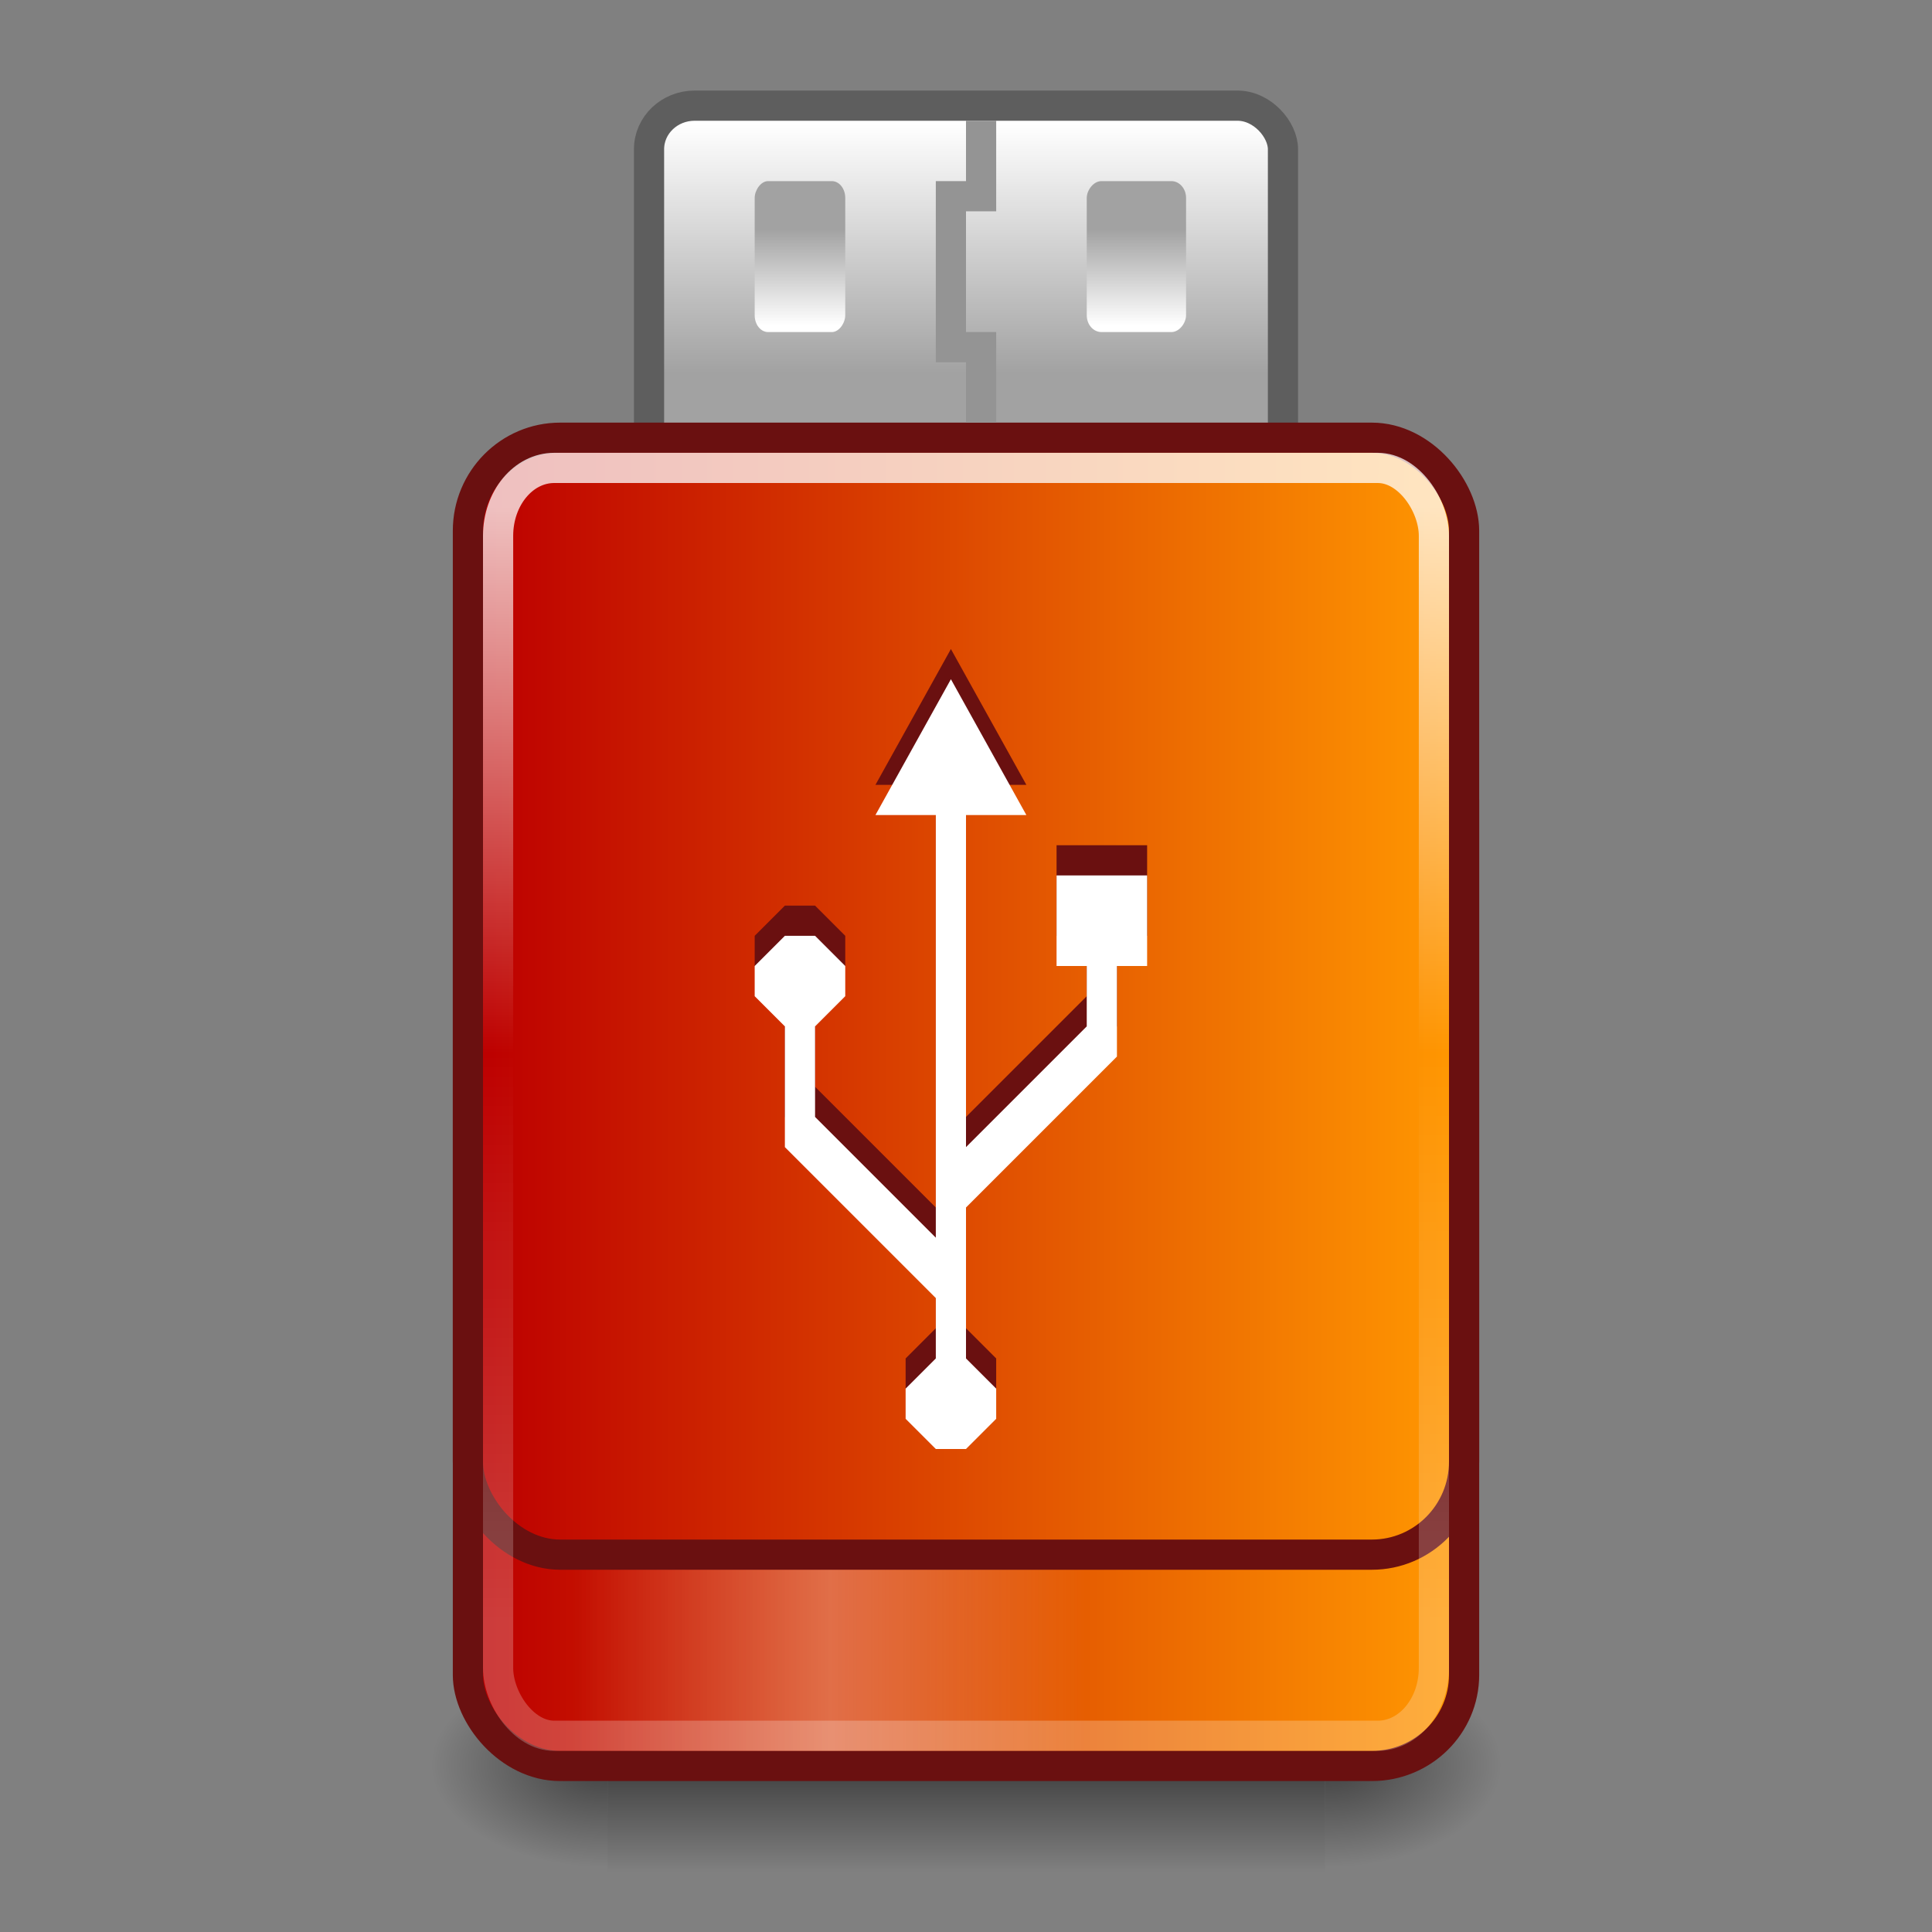 <?xml version="1.0" encoding="UTF-8" standalone="no"?>
<!-- Created with Inkscape (http://www.inkscape.org/) -->

<svg
   xmlns:dc="http://purl.org/dc/elements/1.1/"
   xmlns:cc="http://creativecommons.org/ns#"
   xmlns:rdf="http://www.w3.org/1999/02/22-rdf-syntax-ns#"
   xmlns:svg="http://www.w3.org/2000/svg"
   xmlns="http://www.w3.org/2000/svg"
   xmlns:xlink="http://www.w3.org/1999/xlink"
   xmlns:sodipodi="http://sodipodi.sourceforge.net/DTD/sodipodi-0.dtd"
   xmlns:inkscape="http://www.inkscape.org/namespaces/inkscape"
   width="64"
   height="64"
   id="svg4700"
   version="1.1"
   inkscape:version="0.91 r13725"
   sodipodi:docname="unetbootin.svg">
  <rect width="100%" height="100%" fill="#808080" stroke="none"/>
  <defs
     id="defs4702">
    <linearGradient
       id="linearGradient4009">
      <stop
         id="stop4012"
         offset="0"
         style="stop-color:#ffffff;stop-opacity:0;" />
      <stop
         style="stop-color:#ffffff;stop-opacity:0.549;"
         offset="0.5"
         id="stop4017" />
      <stop
         id="stop4014"
         offset="1"
         style="stop-color:#ffffff;stop-opacity:0;" />
    </linearGradient>
    <linearGradient
       id="linearGradient4390">
      <stop
         style="stop-color:#ffffff;stop-opacity:0.754;"
         offset="0"
         id="stop4392" />
      <stop
         id="stop4260"
         offset="0.488"
         style="stop-color:#ffffff;stop-opacity:0" />
      <stop
         style="stop-color:#ffffff;stop-opacity:0.233"
         offset="1"
         id="stop4394" />
    </linearGradient>
    <filter
       id="filter3174"
       color-interpolation-filters="sRGB">
      <feGaussianBlur
         stdDeviation="1.71"
         id="feGaussianBlur3176" />
    </filter>
    <linearGradient
       gradientTransform="scale(1.006,0.994)"
       gradientUnits="userSpaceOnUse"
       id="ButtonShadow"
       y2="7.017"
       x2="45.448"
       y1="92.54"
       x1="45.448">
      <stop
         offset="0"
         style="stop-color:#000000;stop-opacity:1"
         id="stop3750" />
      <stop
         offset="1"
         style="stop-color:#000000;stop-opacity:0.588"
         id="stop3752" />
    </linearGradient>
    <linearGradient
       id="linearGradient3322">
      <stop
         offset="0"
         style="stop-color:#000000;stop-opacity:1;"
         id="stop3326" />
      <stop
         offset="1"
         style="stop-color:#000000;stop-opacity:0;"
         id="stop3330" />
    </linearGradient>
    <linearGradient
       x1="45.448"
       y1="92.54"
       x2="45.448"
       y2="7.017"
       id="ButtonShadow-7"
       gradientUnits="userSpaceOnUse"
       gradientTransform="scale(1.006,0.994)">
      <stop
         id="stop3750-5"
         style="stop-color:#000000;stop-opacity:1"
         offset="0" />
      <stop
         id="stop3752-1"
         style="stop-color:#000000;stop-opacity:0.588"
         offset="1" />
    </linearGradient>
    <filter
       color-interpolation-filters="sRGB"
       id="filter3174-8">
      <feGaussianBlur
         id="feGaussianBlur3176-3"
         stdDeviation="1.71" />
    </filter>
    <filter
       color-interpolation-filters="sRGB"
       id="filter3174-5">
      <feGaussianBlur
         id="feGaussianBlur3176-35"
         stdDeviation="1.71" />
    </filter>
    <linearGradient
       id="linearGradient5048-0">
      <stop
         offset="0"
         style="stop-color:#000000;stop-opacity:0"
         id="stop5050-0" />
      <stop
         offset="0.5"
         style="stop-color:#000000;stop-opacity:1"
         id="stop5056-5" />
      <stop
         offset="1"
         style="stop-color:#000000;stop-opacity:0"
         id="stop5052-9" />
    </linearGradient>
    <linearGradient
       inkscape:collect="always"
       xlink:href="#ButtonShadow"
       id="linearGradient4370"
       gradientUnits="userSpaceOnUse"
       gradientTransform="scale(1.006,0.994)"
       x1="45.448"
       y1="92.54"
       x2="45.448"
       y2="7.017" />
    <linearGradient
       id="linearGradient3806">
      <stop
         id="stop3808"
         offset="0"
         style="stop-color:#bd0000;stop-opacity:1;" />
      <stop
         id="stop3810"
         offset="1"
         style="stop-color:#ff9601;stop-opacity:1;" />
    </linearGradient>
    <linearGradient
       gradientUnits="userSpaceOnUse"
       id="linearGradient4241"
       x1="17.392"
       x2="29.636"
       y1="43.828"
       y2="37.288"
       gradientTransform="translate(-40.373,0)">
      <stop
         offset="0"
         stop-opacity=".706"
         id="stop4243"
         style="stop-color:#a2a2a2;stop-opacity:1;" />
      <stop
         offset="1"
         stop-opacity=".353"
         id="stop4245"
         style="stop-color:white;stop-opacity:1;" />
    </linearGradient>
    <linearGradient
       y2="10.96"
       x2="62.785"
       y1="28.122"
       x1="62.785"
       gradientTransform="matrix(0.071,0,0,0.185,21.34,3.195)"
       gradientUnits="userSpaceOnUse"
       id="linearGradient4328"
       xlink:href="#linearGradient4241"
       inkscape:collect="always" />
    <linearGradient
       gradientTransform="matrix(1.069,0,0,1.68,-38.085,-18.14)"
       y2="33.344"
       y1="11.253"
       xlink:href="#linearGradient4390"
       x2="0"
       id="linearGradient4523-7"
       gradientUnits="userSpaceOnUse" />
    <linearGradient
       inkscape:collect="always"
       xlink:href="#linearGradient4241"
       id="linearGradient3096"
       gradientUnits="userSpaceOnUse"
       gradientTransform="matrix(0.497,0,0,0.482,-4.118,-17.192)"
       x1="62.785"
       y1="28.122"
       x2="62.785"
       y2="10.96" />
    <linearGradient
       gradientTransform="matrix(2.2,0,0,1.331,-71.95,-1350.688)"
       gradientUnits="userSpaceOnUse"
       y2="1030.622"
       x2="54.472"
       y1="1030.622"
       x1="40.028"
       id="linearGradient3812"
       xlink:href="#linearGradient3806"
       inkscape:collect="always" />
    <linearGradient
       y2="10.96"
       x2="62.785"
       y1="28.122"
       x1="62.785"
       gradientTransform="matrix(0.078,0,0,0.185,31.987,3.195)"
       gradientUnits="userSpaceOnUse"
       id="linearGradient3830"
       xlink:href="#linearGradient4241"
       inkscape:collect="always" />
    <linearGradient
       gradientTransform="matrix(2.2,0,0,1.259,-71.95,-1276)"
       gradientUnits="userSpaceOnUse"
       y2="1030.622"
       x2="54.472"
       y1="1030.622"
       x1="40.028"
       id="linearGradient3812-4"
       xlink:href="#linearGradient3806"
       inkscape:collect="always" />
    <radialGradient
       r="117.143"
       fy="486.648"
       fx="605.714"
       cy="486.648"
       cx="605.714"
       gradientTransform="matrix(0.062,0,0,0.029,1.637,28.953)"
       gradientUnits="userSpaceOnUse"
       id="radialGradient4058"
       xlink:href="#linearGradient3322"
       inkscape:collect="always" />
    <linearGradient
       y2="609.505"
       x2="302.857"
       y1="366.648"
       x1="302.857"
       gradientTransform="matrix(0.062,0,0,0.029,1.624,28.953)"
       gradientUnits="userSpaceOnUse"
       id="linearGradient4060"
       xlink:href="#linearGradient5048-0"
       inkscape:collect="always" />
    <radialGradient
       r="117.143"
       fy="486.648"
       fx="605.714"
       cy="486.648"
       cx="605.714"
       gradientTransform="matrix(-0.062,0,0,0.029,46.532,28.953)"
       gradientUnits="userSpaceOnUse"
       id="radialGradient4062"
       xlink:href="#linearGradient3322"
       inkscape:collect="always" />
    <linearGradient
       gradientTransform="matrix(0.944,0,0,1.2,6.722,-12)"
       gradientUnits="userSpaceOnUse"
       y2="42.5"
       x2="31"
       y1="42.5"
       x1="13"
       id="linearGradient3807"
       xlink:href="#linearGradient4009"
       inkscape:collect="always" />
  </defs>
  <sodipodi:namedview
     id="base"
     pagecolor="#ffffff"
     bordercolor="#666666"
     borderopacity="1.0"
     inkscape:pageopacity="0.0"
     inkscape:pageshadow="2"
     inkscape:zoom="6.4296875"
     inkscape:cx="42.859844"
     inkscape:cy="34.221391"
     inkscape:current-layer="layer1"
     showgrid="true"
     inkscape:grid-bbox="true"
     inkscape:document-units="px"
     inkscape:window-width="1366"
     inkscape:window-height="704"
     inkscape:window-x="0"
     inkscape:window-y="27"
     inkscape:window-maximized="1"
     inkscape:snap-to-guides="true"
     inkscape:snap-grids="true"
     inkscape:snap-bbox="true"
     inkscape:bbox-paths="true"
     inkscape:bbox-nodes="true"
     inkscape:snap-bbox-edge-midpoints="true"
     inkscape:snap-intersection-paths="true"
     inkscape:object-paths="true"
     inkscape:object-nodes="true"
     inkscape:snap-global="true"
     showguides="false">
    <inkscape:grid
       type="xygrid"
       id="grid1021"
       empspacing="5"
       visible="true"
       enabled="true"
       snapvisiblegridlinesonly="true" />
  </sodipodi:namedview>
  <g
     id="layer1"
     inkscape:label="Layer 1"
     inkscape:groupmode="layer"
     transform="translate(0,16)">
    <g
       id="layer2"
       style="display:none"
       transform="translate(5.204,-179.688)">
      <rect
         width="86"
         height="85"
         rx="6"
         ry="6"
         x="5"
         y="7"
         id="rect3745"
         style="opacity:0.9;fill:url(#ButtonShadow);fill-opacity:1;fill-rule:nonzero;stroke:none;filter:url(#filter3174)" />
    </g>
    <g
       id="layer2-6"
       style="display:none"
       transform="translate(-52.968,-177.176)">
      <rect
         width="86"
         height="85"
         rx="6"
         ry="6"
         x="5"
         y="7"
         id="rect3745-4"
         style="opacity:0.9;fill:url(#ButtonShadow-7);fill-opacity:1;fill-rule:nonzero;stroke:none;filter:url(#filter3174-8)" />
    </g>
    <g
       id="layer4"
       transform="matrix(1.333,0,0,1.333,6.939,-254.584)" />
    <g
       id="layer4-8"
       transform="matrix(1.333,0,0,1.333,-70.624,-251.235)" />
    <g
       id="layer2-60"
       style="display:none"
       transform="translate(82.748,-196.332)">
      <rect
         width="86"
         height="85"
         rx="6"
         ry="6"
         x="5"
         y="7"
         id="rect3745-2"
         style="opacity:0.9;fill:url(#linearGradient4370);fill-opacity:1;fill-rule:nonzero;stroke:none;filter:url(#filter3174-5)" />
    </g>
    <g
       id="layer4-7"
       transform="translate(82.748,-195.332)" />
    <g
       id="g1017-7"
       transform="matrix(0.792,0,0,0.994,12.935,-0.344)">
      <path
         inkscape:connector-curvature="0"
         style="display:inline;overflow:visible;visibility:visible;opacity:0.5;fill:url(#radialGradient4058);fill-opacity:1;fill-rule:nonzero;stroke:none;stroke-width:104.962;marker:none"
         id="path5058-0"
         d="m 39.087,39.586 c 0,0 0,7.043 0,7.043 3.2,0.013 7.736,-1.578 7.736,-3.522 0,-1.944 -3.571,-3.521 -7.736,-3.521 z" />
      <rect
         style="display:inline;overflow:visible;visibility:visible;opacity:0.5;fill:url(#linearGradient4060);fill-opacity:1;fill-rule:nonzero;stroke:none;stroke-width:104.962;marker:none"
         id="rect4173-6"
         y="39.586"
         x="9.081"
         height="7.043"
         width="30.006" />
      <path
         inkscape:connector-curvature="0"
         style="display:inline;overflow:visible;visibility:visible;opacity:0.5;fill:url(#radialGradient4062);fill-opacity:1;fill-rule:nonzero;stroke:none;stroke-width:104.962;marker:none"
         id="path5018-7"
         d="m 9.081,39.586 c 0,0 0,7.043 0,7.043 -3.2,0.013 -7.736,-1.578 -7.736,-3.522 0,-1.944 3.571,-3.521 7.736,-3.521 z" />
    </g>
    <rect
       ry="3.017"
       y="7.5"
       x="15.5"
       height="35"
       width="33"
       id="rect3822"
       style="color:#000000;display:inline;overflow:visible;visibility:visible;fill:url(#linearGradient3812-4);fill-opacity:1;fill-rule:nonzero;stroke:#6a1010;stroke-width:1;stroke-linecap:butt;stroke-linejoin:miter;stroke-miterlimit:4;stroke-dasharray:none;stroke-dashoffset:0;stroke-opacity:1;marker:none;enable-background:accumulate"
       rx="3.056" />
    <rect
       ry="1.444"
       y="-12.5"
       x="21.5"
       height="13"
       width="21"
       id="rect4237"
       style="color:#000000;display:inline;overflow:visible;visibility:visible;fill:url(#linearGradient3096);fill-opacity:1;fill-rule:nonzero;stroke:#5e5e5e;stroke-width:1;stroke-linecap:butt;stroke-linejoin:miter;stroke-miterlimit:4;stroke-dasharray:none;stroke-dashoffset:0;stroke-opacity:1;marker:none;enable-background:accumulate"
       rx="1.51" />
    <rect
       style="color:#000000;display:inline;overflow:visible;visibility:visible;fill:url(#linearGradient3812);fill-opacity:1;fill-rule:nonzero;stroke:#6a1010;stroke-width:1;stroke-linecap:butt;stroke-linejoin:miter;stroke-miterlimit:4;stroke-dasharray:none;stroke-dashoffset:0;stroke-opacity:1;marker:none;enable-background:accumulate"
       id="rect3036"
       width="33"
       height="37"
       x="15.5"
       y="-1.5"
       ry="3.083"
       rx="3.056" />
    <rect
       ry="2.25"
       y="-0.5"
       x="16.5"
       height="42"
       width="31"
       id="rect3986"
       style="color:#000000;display:inline;overflow:visible;visibility:visible;fill:none;stroke:url(#linearGradient4523-7);stroke-width:1;stroke-linecap:butt;stroke-linejoin:miter;stroke-miterlimit:4;stroke-dasharray:none;stroke-dashoffset:0;stroke-opacity:1;marker:none;enable-background:accumulate"
       rx="1.86" />
    <rect
       style="color:#000000;display:inline;overflow:visible;visibility:visible;fill:url(#linearGradient4328);fill-opacity:1;fill-rule:nonzero;stroke:none;stroke-width:1;marker:none;enable-background:accumulate"
       id="rect4326"
       width="3"
       height="5"
       x="25"
       y="5"
       ry="0.556"
       transform="scale(1,-1)"
       rx="0.444" />
    <path
       style="color:#000000;display:inline;overflow:visible;visibility:visible;fill:none;stroke:#949494;stroke-width:1;stroke-linecap:butt;stroke-linejoin:miter;stroke-miterlimit:4;stroke-dasharray:none;stroke-dashoffset:0;stroke-opacity:1;marker:none;enable-background:accumulate"
       d="m 32.5,-12 0,2.5 -1,0 0,5 1,0 0,2.5"
       id="path3826"
       inkscape:connector-curvature="0"
       sodipodi:nodetypes="cccccc" />
    <rect
       transform="scale(1,-1)"
       ry="0.556"
       y="5"
       x="36"
       height="5"
       width="3.29"
       id="rect3828"
       style="color:#000000;display:inline;overflow:visible;visibility:visible;fill:url(#linearGradient3830);fill-opacity:1;fill-rule:nonzero;stroke:none;stroke-width:1;marker:none;enable-background:accumulate"
       rx="0.487" />
    <rect
       style="color:#000000;display:inline;overflow:visible;visibility:visible;fill:url(#linearGradient3807);fill-opacity:1;fill-rule:nonzero;stroke:none;stroke-width:2;marker:none;enable-background:accumulate;opacity:0.514"
       id="rect3030"
       width="17"
       height="6"
       x="19"
       y="36" />
    <path
       sodipodi:nodetypes="cccccccccccccccccccccccccccccccccccc"
       inkscape:connector-curvature="0"
       id="path4337"
       d="M 31.5,5.5 29,10 l 2,0 0,14 -4,-4 0,-3 1,-1 0,-1 -1,-1 -1,0 -1,1 0,1 1,1 0,4 5,5 0,2 -1,1 0,1 1,1 1,0 1,-1 0,-1 -1,-1 0,-5 5,-5 0,-3 1,0 0,-3 -3,0 0,3 1,0 0,2 -4,4 0,-11 2,0 z"
       style="color:#000000;display:inline;overflow:visible;visibility:visible;fill:#6a1010;fill-opacity:1;fill-rule:nonzero;stroke:none;stroke-width:2;marker:none;enable-background:accumulate;clip-rule:nonzero;opacity:1;isolation:auto;mix-blend-mode:normal;color-interpolation:sRGB;color-interpolation-filters:linearRGB;solid-color:#000000;solid-opacity:1;stroke-linecap:butt;stroke-linejoin:miter;stroke-miterlimit:4;stroke-dasharray:none;stroke-dashoffset:0;stroke-opacity:1;filter-blend-mode:normal;filter-gaussianBlur-deviation:0;color-rendering:auto;image-rendering:auto;shape-rendering:auto;text-rendering:auto" />
    <path
       style="color:#000000;display:inline;overflow:visible;visibility:visible;fill:#ffffff;fill-opacity:1;fill-rule:nonzero;stroke:none;stroke-width:2;marker:none;enable-background:accumulate"
       d="M 31.5,6.5 29,11 l 2,0 0,14 -4,-4 0,-3 1,-1 0,-1 -1,-1 -1,0 -1,1 0,1 1,1 0,4 5,5 0,2 -1,1 0,1 1,1 1,0 1,-1 0,-1 -1,-1 0,-5 5,-5 0,-3 1,0 0,-3 -3,0 0,3 1,0 0,2 -4,4 0,-11 2,0 z"
       id="rect3811"
       inkscape:connector-curvature="0"
       sodipodi:nodetypes="cccccccccccccccccccccccccccccccccccc" />
  </g>
</svg>
